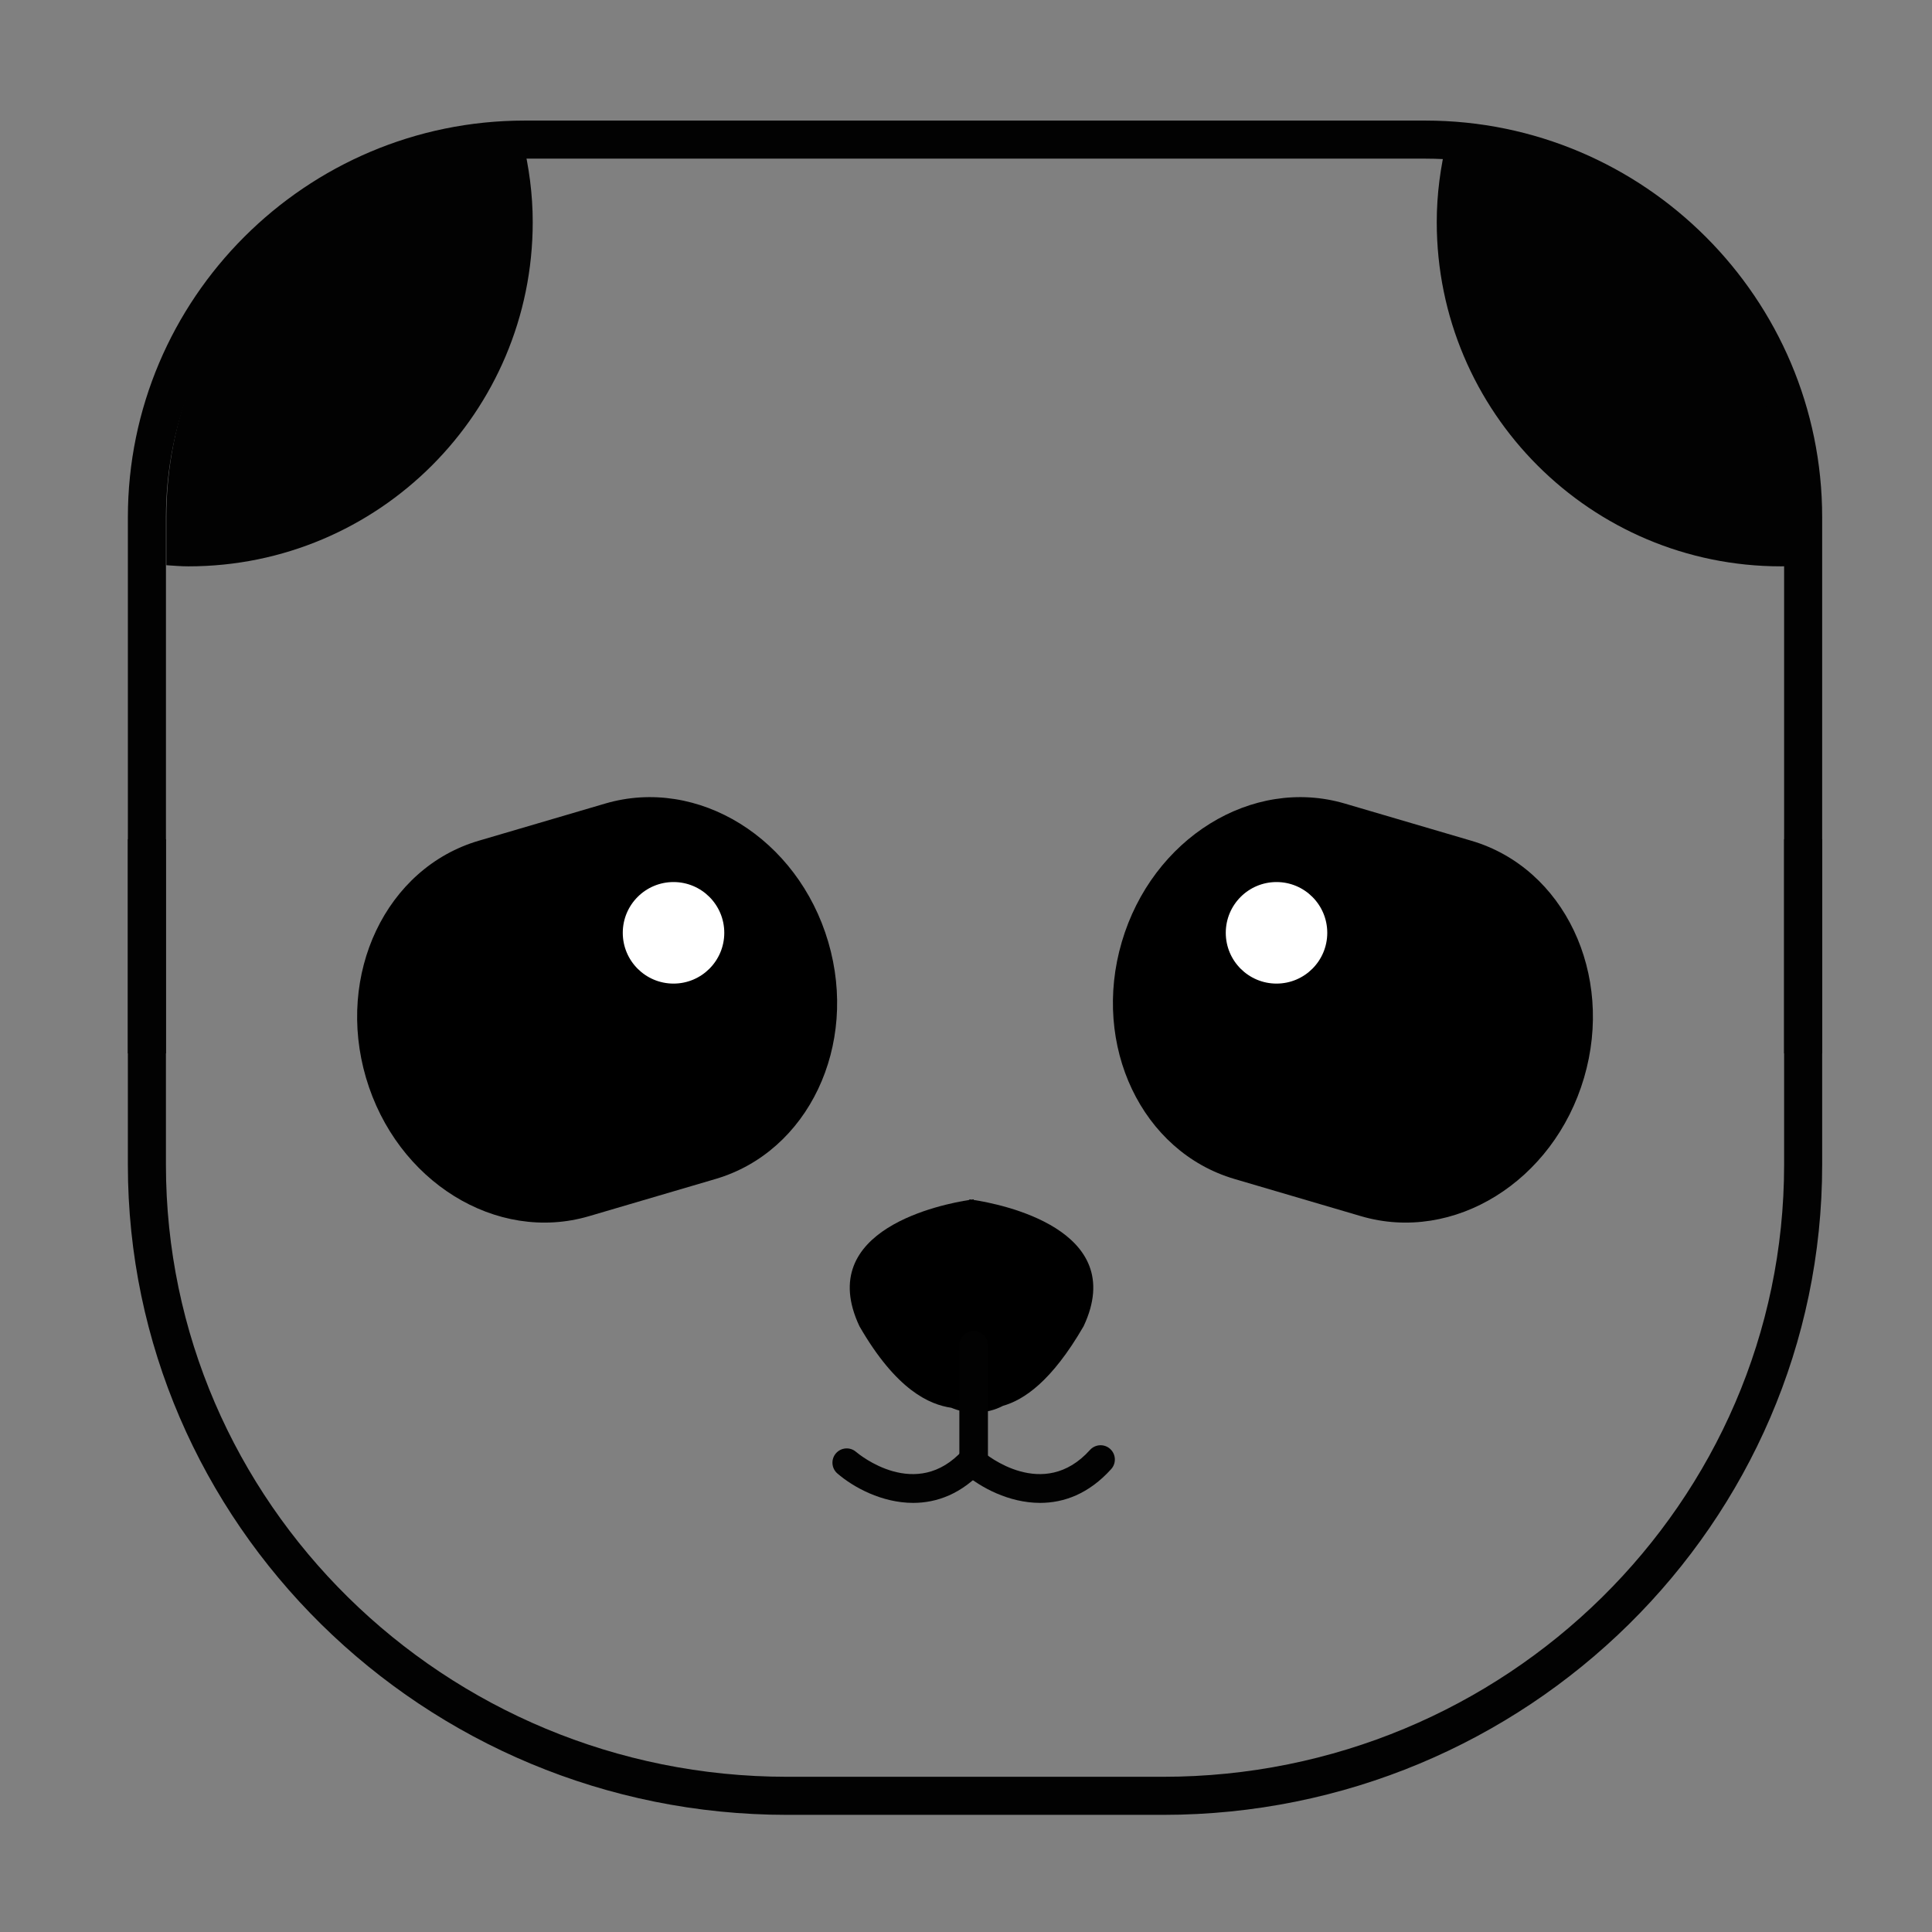 <?xml version="1.0" encoding="utf-8"?>
<!-- Generator: Adobe Illustrator 14.0.0, SVG Export Plug-In . SVG Version: 6.00 Build 43363)  -->
<!DOCTYPE svg PUBLIC "-//W3C//DTD SVG 1.1//EN" "http://www.w3.org/Graphics/SVG/1.1/DTD/svg11.dtd">
<svg version="1.1" xmlns="http://www.w3.org/2000/svg" xmlns:xlink="http://www.w3.org/1999/xlink" x="0px" y="0px" width="512px"
	 height="512px" viewBox="0 0 512 512" enable-background="new 0 0 512 512" xml:space="preserve">
<rect x="0" y="0" width="512" height="512" fill="#808080" stroke="none"/>
<g id="Calque_1">
	<g display="none">
		<path display="inline" d="M230.176,232.755c0,10.115-8.59,18.313-19.188,18.313l0,0c-10.598,0-19.188-8.199-19.188-18.313v-73.249
			c0-10.114,8.59-18.313,19.188-18.313l0,0c10.598,0,19.188,8.199,19.188,18.313V232.755z"/>
		<path display="inline" d="M320.662,232.755c0,10.115-8.592,18.313-19.188,18.313l0,0c-10.598,0-19.188-8.199-19.188-18.313
			v-73.249c0-10.114,8.591-18.313,19.188-18.313l0,0c10.598,0,19.188,8.199,19.188,18.313V232.755z"/>
		<circle display="inline" fill="#FFFFFF" cx="216.158" cy="158.428" r="8.619"/>
		<circle display="inline" fill="#FFFFFF" cx="306.857" cy="158.428" r="8.616"/>
		<path display="inline" d="M219.607,331.21c0-16.65,16.398-30.158,36.624-30.158c20.223,0,36.621,13.508,36.621,30.158
			c0,16.663-16.396,30.17-36.621,30.17C236.005,361.38,219.607,347.873,219.607,331.21z"/>
	</g>
	<g display="none">
		<path display="inline" d="M93.346,167.905c0-15.464,12.535-28.012,28.012-28.012c15.464,0,28.006,12.548,28.006,28.012
			c0,15.464-12.542,28.012-28.006,28.012C105.881,195.917,93.346,183.369,93.346,167.905z"/>
		<path display="inline" d="M358.337,167.905c0-15.464,12.541-28.012,28.013-28.012c15.469,0,28.012,12.548,28.012,28.012
			c0,15.464-12.543,28.012-28.012,28.012C370.878,195.917,358.337,183.369,358.337,167.905z"/>
		<ellipse display="inline" fill="#FFFFFF" cx="132.125" cy="156.701" rx="8.622" ry="8.615"/>
		<path display="inline" fill="#FFFFFF" d="M389.566,156.701c0-4.759,3.863-8.615,8.623-8.615c4.766,0,8.621,3.856,8.621,8.615
			c0,4.759-3.855,8.616-8.621,8.616C393.43,165.317,389.566,161.46,389.566,156.701z"/>
		
			<line display="inline" fill="none" stroke="#000000" stroke-width="1.5" stroke-linecap="round" x1="83.014" y1="201.076" x2="166.601" y2="184.489"/>
		
			<line display="inline" fill="none" stroke="#000000" stroke-width="1.5" stroke-linecap="round" x1="426.201" y1="200.43" x2="342.62" y2="183.842"/>
		<path display="inline" d="M140.962,257.305c2.285,61.048,52.362,109.876,113.966,109.876c61.605,0,111.677-48.828,113.962-109.876
			H140.962z"/>
	</g>
	<g display="none">
		<path display="inline" d="M180.96,289.148c-27.109,28.756-74.801,27.834-106.493-2.06l0,0
			c-31.716-29.886-35.434-77.433-8.319-106.189l36.993-39.234c27.109-28.756,74.795-27.847,106.493,2.045l0,0
			c31.71,29.893,35.428,77.433,8.312,106.189L180.96,289.148z"/>
		<circle display="inline" fill="#FFFFFF" cx="91.313" cy="232.316" r="17.231"/>
		<path display="inline" fill="#FFFFFF" d="M122.91,175.523c-14.164,14.485-12.421,39.146,3.882,55.076l0,0
			c16.316,15.931,41.026,17.105,55.196,2.626l19.333-19.756c14.17-14.486,12.428-39.14-3.881-55.077l0,0
			c-16.316-15.931-41.027-17.105-55.19-2.62L122.91,175.523z"/>
		<path display="inline" d="M331.506,289.148c27.108,28.756,74.801,27.834,106.485-2.06l0,0
			c31.724-29.886,35.435-77.433,8.318-106.189l-36.986-39.234c-27.109-28.756-74.802-27.847-106.499,2.045l0,0
			c-31.71,29.893-35.422,77.433-8.307,106.189L331.506,289.148z"/>
		<path display="inline" fill="#FFFFFF" d="M438.383,232.316c0-9.518-7.719-17.231-17.23-17.231
			c-9.524,0-17.231,7.713-17.231,17.231c0,9.519,7.707,17.238,17.231,17.238C430.664,249.554,438.383,241.835,438.383,232.316z"/>
		<path display="inline" fill="#FFFFFF" d="M389.549,175.523c14.163,14.485,12.428,39.146-3.882,55.076l0,0
			c-16.315,15.931-41.021,17.105-55.196,2.626l-19.326-19.756c-14.178-14.486-12.436-39.14,3.875-55.077l0,0
			c16.322-15.931,41.026-17.105,55.189-2.62L389.549,175.523z"/>
		<path display="inline" fill="#020202" d="M289.191,351.679c-2.285,17.534-14,30.936-28.113,30.936
			c-14.104,0-25.824-13.4-28.109-30.936h-9.751c2.5,22.899,18.506,40.629,37.861,40.629c19.364,0,35.371-17.729,37.871-40.629
			H289.191z"/>
	</g>
	<g display="none">
		<path display="inline" fill="#020202" d="M254.177,301.481c-2.285,17.533-14,30.928-28.113,30.928
			c-14.1,0-25.827-13.395-28.112-30.928h-9.745c2.499,22.897,18.506,40.621,37.857,40.621c19.365,0,35.368-17.724,37.868-40.621
			H254.177z"/>
		<path display="inline" fill="#020202" d="M320.965,301.481c-2.285,17.533-14,30.928-28.113,30.928
			c-14.1,0-25.826-13.395-28.111-30.928h-9.742c2.499,22.897,18.503,40.621,37.854,40.621c19.365,0,35.371-17.724,37.871-40.621
			H320.965z"/>
		<path display="inline" d="M95.719,188.374c0-15.464,12.542-28.012,28.006-28.012c15.477,0,28.012,12.548,28.012,28.012
			s-12.535,28.012-28.012,28.012C108.261,216.386,95.719,203.838,95.719,188.374z"/>
		<path display="inline" d="M360.717,188.374c0-15.464,12.528-28.012,28.006-28.012c15.469,0,28.012,12.548,28.012,28.012
			s-12.543,28.012-28.012,28.012C373.245,216.386,360.717,203.838,360.717,188.374z"/>
		<circle display="inline" fill="#FFFFFF" cx="134.499" cy="177.17" r="8.616"/>
		<path display="inline" fill="#FFFFFF" d="M391.939,177.17c0-4.759,3.863-8.616,8.623-8.616s8.627,3.857,8.627,8.616
			c0,4.759-3.867,8.616-8.627,8.616C395.805,185.786,391.939,181.93,391.939,177.17z"/>
	</g>
	<g>
		<g>
			<path d="M156.105,322.298c-24.569,7.227-51.04-9.193-59.11-36.67l0,0c-8.075-27.481,5.301-55.61,29.875-62.823l33.521-9.853
				c24.574-7.223,51.036,9.198,59.105,36.669l0,0c8.08,27.479-5.296,55.604-29.871,62.822L156.105,322.298z"/>
			<ellipse fill="#FFFFFF" cx="178.492" cy="247.207" rx="13.45" ry="13.455"/>
			<path d="M360.676,322.298c24.57,7.227,51.041-9.193,59.111-36.67l0,0c8.08-27.481-5.301-55.61-29.875-62.823l-33.521-9.853
				c-24.572-7.223-51.033,9.198-59.103,36.669l0,0c-8.08,27.479,5.296,55.604,29.87,62.822L360.676,322.298z"/>
			<ellipse fill="#FFFFFF" cx="338.291" cy="247.207" rx="13.448" ry="13.455"/>
			<path d="M258.051,318.002c-0.005-0.108-0.01-0.163-0.01-0.163s-0.212,0.024-0.576,0.074c-0.359-0.05-0.571-0.074-0.571-0.074
				s-0.005,0.055-0.011,0.163c-6.82,1.044-41.263,7.665-29.119,33.472c9.79,16.967,18.549,20.752,24.343,21.599
				c1.867,0.788,3.98,1.271,6.259,1.271c2.765,0,5.316-0.661,7.434-1.784c5.499-1.576,12.846-6.385,21.363-21.086
				C299.302,325.667,264.864,319.046,258.051,318.002z"/>
			<path fill="#020202" d="M242,398.282c-8.308,0-15.871-4.154-20.083-7.794c-1.582-1.365-1.757-3.754-0.392-5.336
				c1.37-1.581,3.757-1.759,5.336-0.389c0.749,0.63,15.967,13.252,28.351-0.508c1.409-1.552,3.8-1.681,5.353-0.28
				c1.551,1.398,1.677,3.793,0.279,5.345C254.869,395.947,248.222,398.282,242,398.282L242,398.282z"/>
			<path fill="#020202" d="M275.642,398.282c-8.309,0-15.871-4.154-20.088-7.794c-1.584-1.365-1.759-3.754-0.395-5.336
				c1.374-1.581,3.764-1.759,5.343-0.389c0.746,0.63,15.973,13.252,28.351-0.508c1.404-1.552,3.794-1.681,5.346-0.28
				c1.553,1.398,1.678,3.793,0.281,5.345C288.51,395.947,281.864,398.282,275.642,398.282L275.642,398.282z"/>
			<path fill="#020202" d="M258.031,392.246c-2.092,0-3.791-1.693-3.791-3.783v-31.944c0-2.089,1.699-3.783,3.791-3.783
				c2.089,0,3.784,1.694,3.784,3.783v31.944C261.815,390.553,260.12,392.246,258.031,392.246L258.031,392.246z"/>
			<path fill="#020202" d="M383.429,37.285c-1.685,6.927-2.676,14.129-2.676,21.574c0,50.385,40.848,91.228,91.229,91.228
				c1.979,0,3.921-0.173,5.867-0.296v-12.686C477.849,83.733,436.055,40.25,383.429,37.285z"/>
			<path fill="#020202" d="M138.502,37.285c1.686,6.927,2.675,14.129,2.675,21.574c0,50.385-40.847,91.228-91.228,91.228
				c-1.98,0-3.917-0.173-5.868-0.296v-12.686C44.082,83.733,85.875,40.25,138.502,37.285z"/>
		</g>
		<path fill="#020202" d="M472.809,222.401v86.269c0,89.435-73.831,162.197-164.576,162.197h-99.623
			c-90.78,0-164.636-72.763-164.636-162.197v-86.269H33.884v86.269c0,95.002,78.381,172.287,174.726,172.287h99.623
			c96.312,0,174.661-77.285,174.661-172.287v-86.269H472.809z"/>
		<path fill="#020202" d="M43.979,279.159V137.105c0-52.416,42.643-95.061,95.061-95.061h238.704
			c52.42,0,95.065,42.646,95.065,95.061v142.054h10.085V137.105c0-57.983-47.163-105.151-105.15-105.151H139.039
			c-57.98,0-105.151,47.168-105.151,105.151v142.054H43.979z"/>
	</g>
</g>
<g id="Calque_2" display="none">
	<g display="inline">
		<path fill="#232323" d="M380.655,31.555H137.251c-56.378,0-102.086,45.702-102.086,102.081v192.89
			c2.623,30.018,11.374,74.454,40.086,78.778c24.004,8.461,29.148,26.326,29.148,26.326s15.434,45.145,44.587,47.023
			c1.07,0.07,1.959,0.241,2.758,0.467h65.662l2.743-2.401l13.721-12.861l10.289,5.999l5.557,9.264h16.564l2.742-2.401l13.721-12.861
			l10.289,5.999l5.556,9.264h67.549c0.799-0.226,1.693-0.396,2.758-0.467c29.159-1.879,44.593-47.023,44.593-47.023
			s5.144-17.865,29.147-26.326c28.772-4.33,37.494-48.947,40.096-78.966V133.636C482.729,77.257,437.039,31.555,380.655,31.555z"/>
		<g>
			<path fill="#FFFFFF" d="M154.648,322.475c-25.054,7.366-52.047-9.379-60.277-37.396l0,0
				c-8.234-28.023,5.406-56.697,30.465-64.052l34.183-10.048c25.059-7.365,52.042,9.375,60.271,37.388l0,0
				c8.239,28.02-5.401,56.697-30.459,64.062L154.648,322.475z"/>
			<path fill="#FFFFFF" d="M363.247,322.475c25.055,7.366,52.048-9.379,60.276-37.396l0,0c8.239-28.023-5.405-56.697-30.465-64.052
				l-34.182-10.048c-25.06-7.365-52.04,9.375-60.27,37.388l0,0c-8.238,28.02,5.4,56.697,30.46,64.062L363.247,322.475z"/>
		</g>
		<path fill="#FFFFFF" d="M332.071,420.17v32.585c0,11.952-9.726,21.667-21.673,21.667c-11.957,0-21.683-9.715-21.683-21.667V420.17
			h-8.089v32.585c0,11.952-9.726,21.667-21.673,21.667c-11.957,0-21.683-9.715-21.683-21.667V420.17h-8.088v32.585
			c0,11.952-9.727,21.667-21.673,21.667c-11.957,0-21.683-9.715-21.683-21.667V420.17h-7.717v32.585
			c0,16.201,13.183,29.385,29.399,29.385c11.063,0,20.698-6.145,25.713-15.192c5.023,9.048,14.669,15.192,25.732,15.192
			c11.062,0,20.698-6.145,25.712-15.192c5.023,9.048,14.67,15.192,25.732,15.192c16.207,0,29.393-13.184,29.393-29.385V420.17
			H332.071z"/>
	</g>
</g>
</svg>
